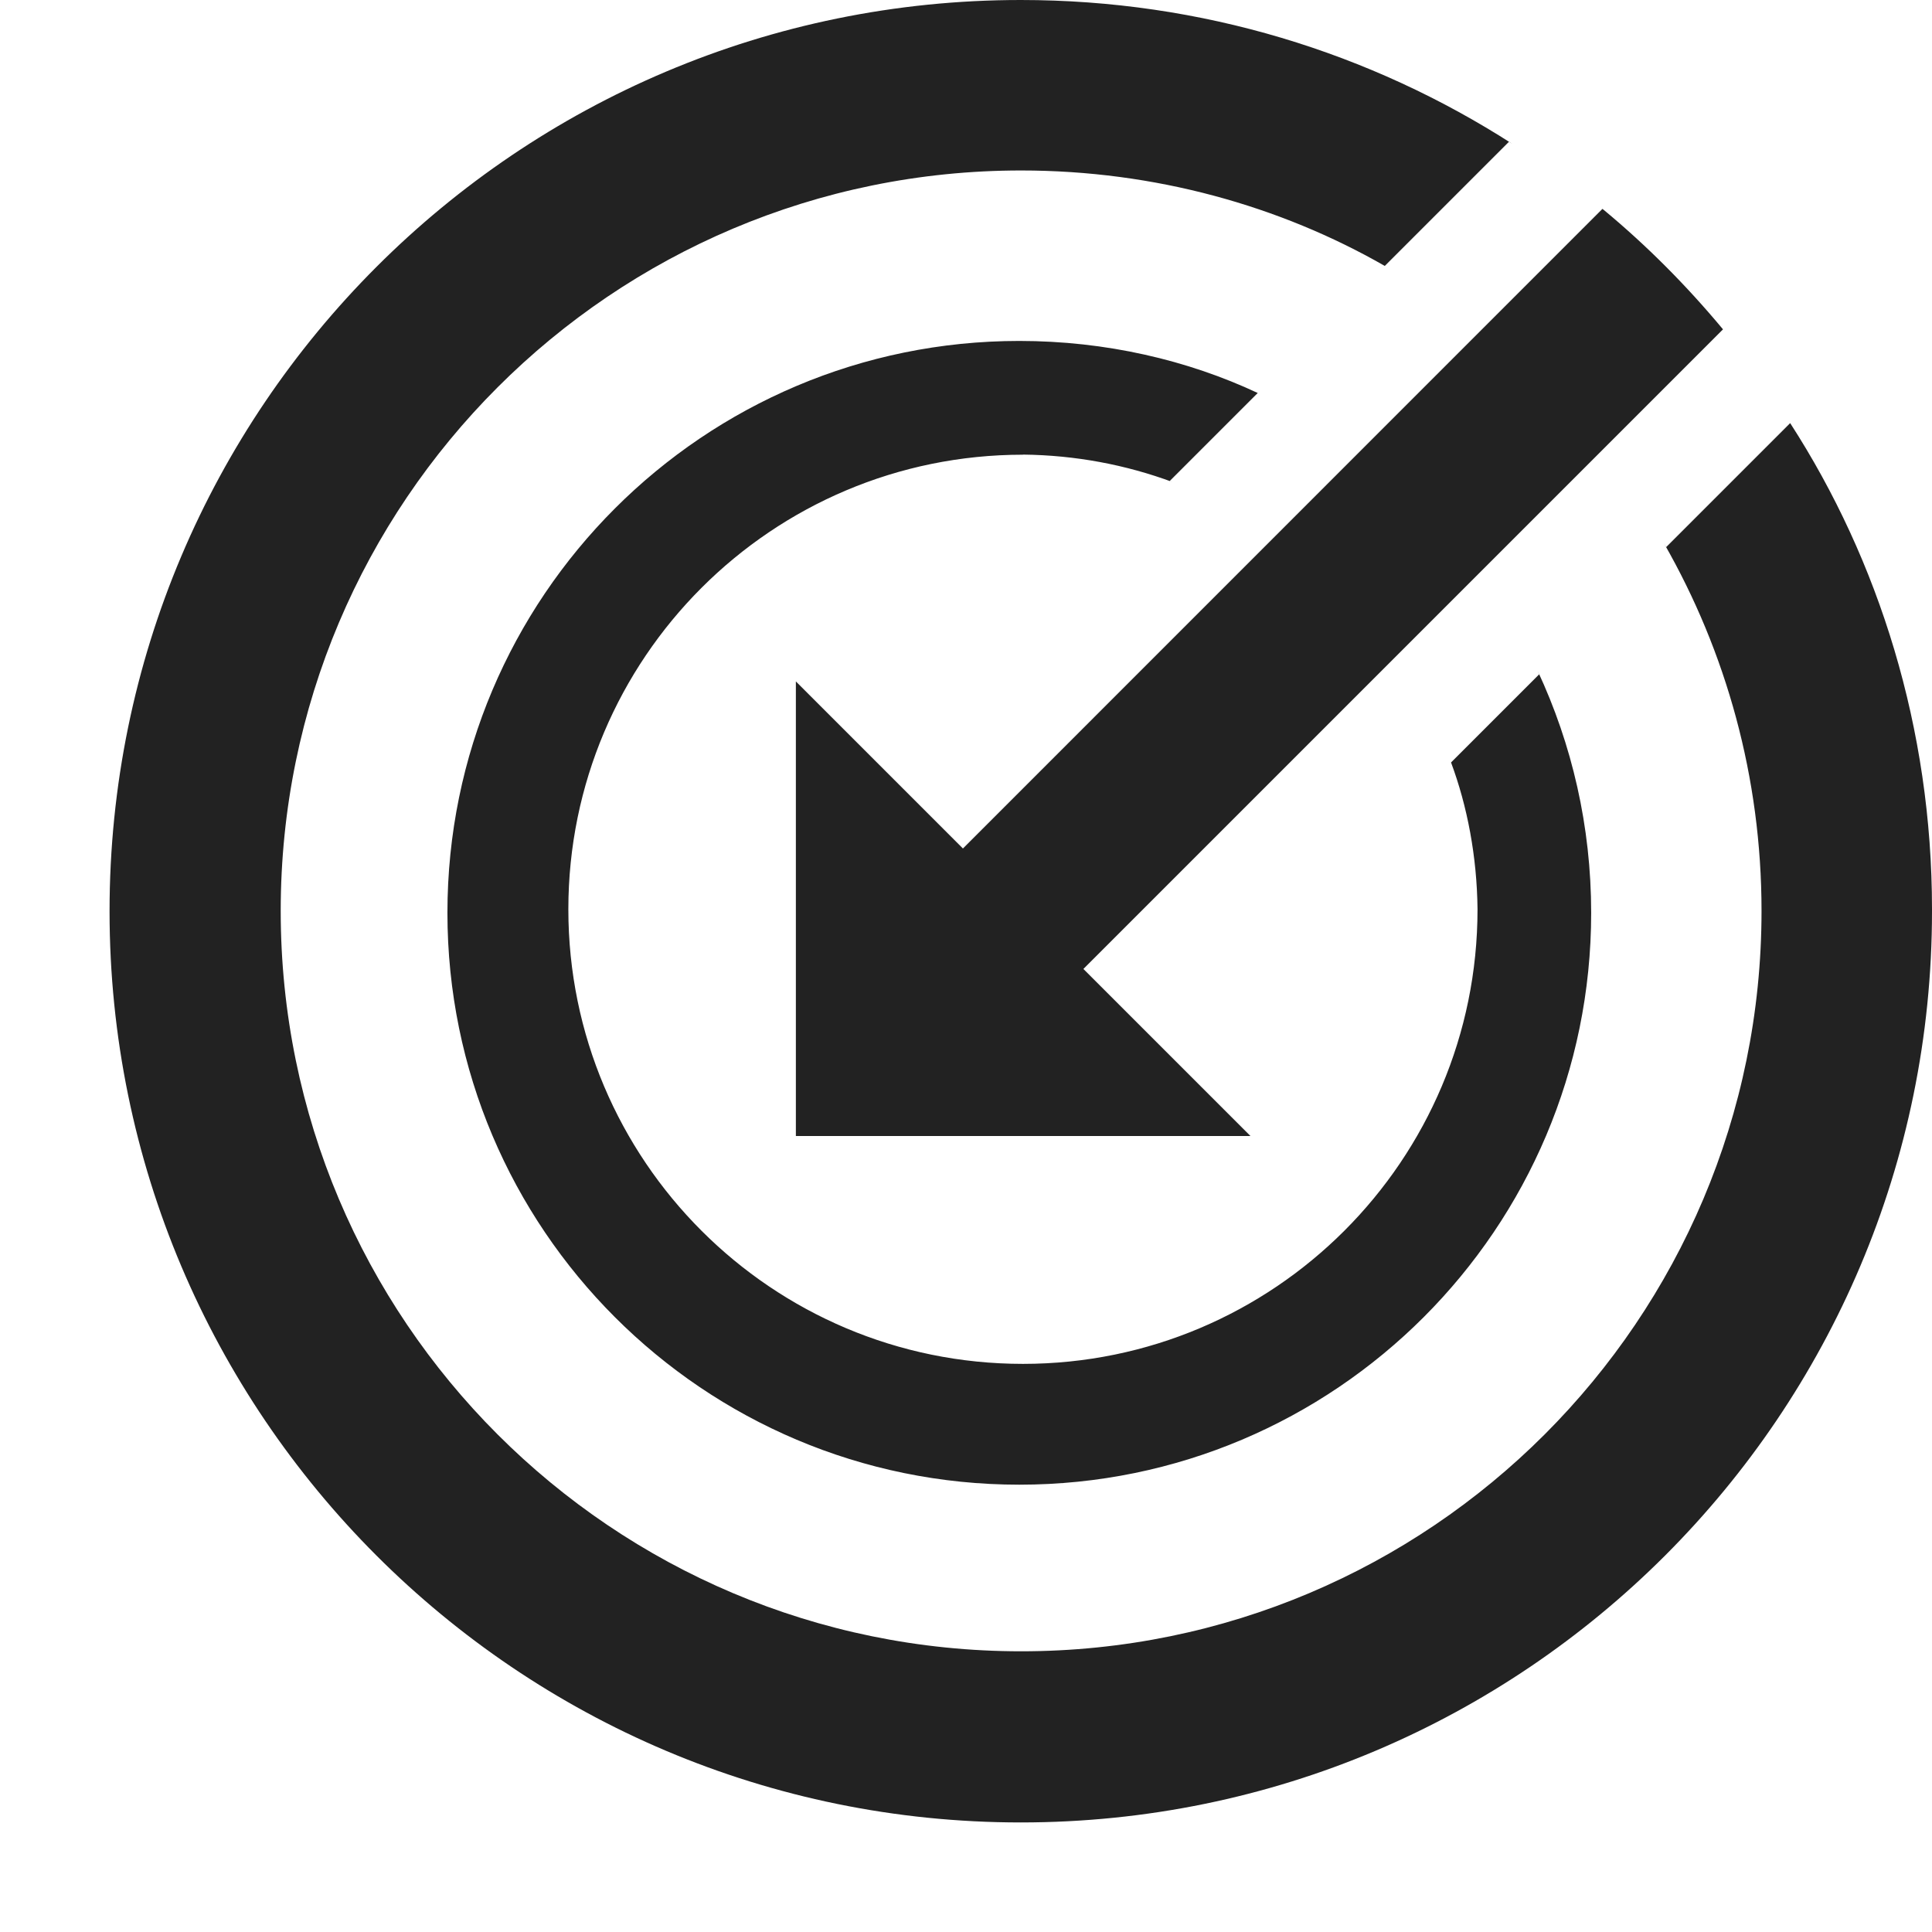 <svg width="17" height="17" viewBox="0 0 17 17" fill="rgb(34, 34, 34)" xmlns="http://www.w3.org/2000/svg"><title>target-o</title><path d="M17 8C17 8.005 17 8.012 17 8.018C17 12.446 13.41 16.036 8.982 16.036C4.554 16.036 0.964 12.446 0.964 8.018C0.964 3.59 4.554 0 8.982 0C10.576 0 12.061 0.465 13.309 1.267L13.277 1.248L12.185 2.34C11.264 1.812 10.161 1.5 8.985 1.5C5.387 1.5 2.47 4.417 2.47 8.015C2.47 11.613 5.387 14.53 8.985 14.53C12.583 14.53 15.5 11.613 15.5 8.015C15.5 6.839 15.188 5.736 14.643 4.783L14.66 4.815L15.752 3.723C16.534 4.933 17 6.413 17 8ZM9 4C9.465 4.005 9.908 4.09 10.319 4.242L10.292 4.233L11.067 3.458C10.451 3.169 9.73 3 8.969 3C6.19 3 3.937 5.253 3.937 8.032C3.937 10.811 6.19 13.064 8.969 13.064C11.748 13.064 14.001 10.811 14.001 8.032C14.001 7.271 13.832 6.549 13.53 5.903L13.543 5.934L12.768 6.709C12.911 7.093 12.996 7.536 13.001 7.999V8.001C13.001 10.21 11.21 12.001 9.001 12.001C6.792 12.001 5.001 10.21 5.001 8.001C5.001 5.792 6.792 4.001 9.001 4.001L9 4ZM8.473 7.466L7.003 5.996V9.996H11.003L9.533 8.526L15.161 2.898C14.837 2.509 14.49 2.161 14.113 1.848L14.1 1.838L13.029 2.909L8.473 7.466Z" fill="rgb(34, 34, 34)" fill-opacity="1.00"/></svg>